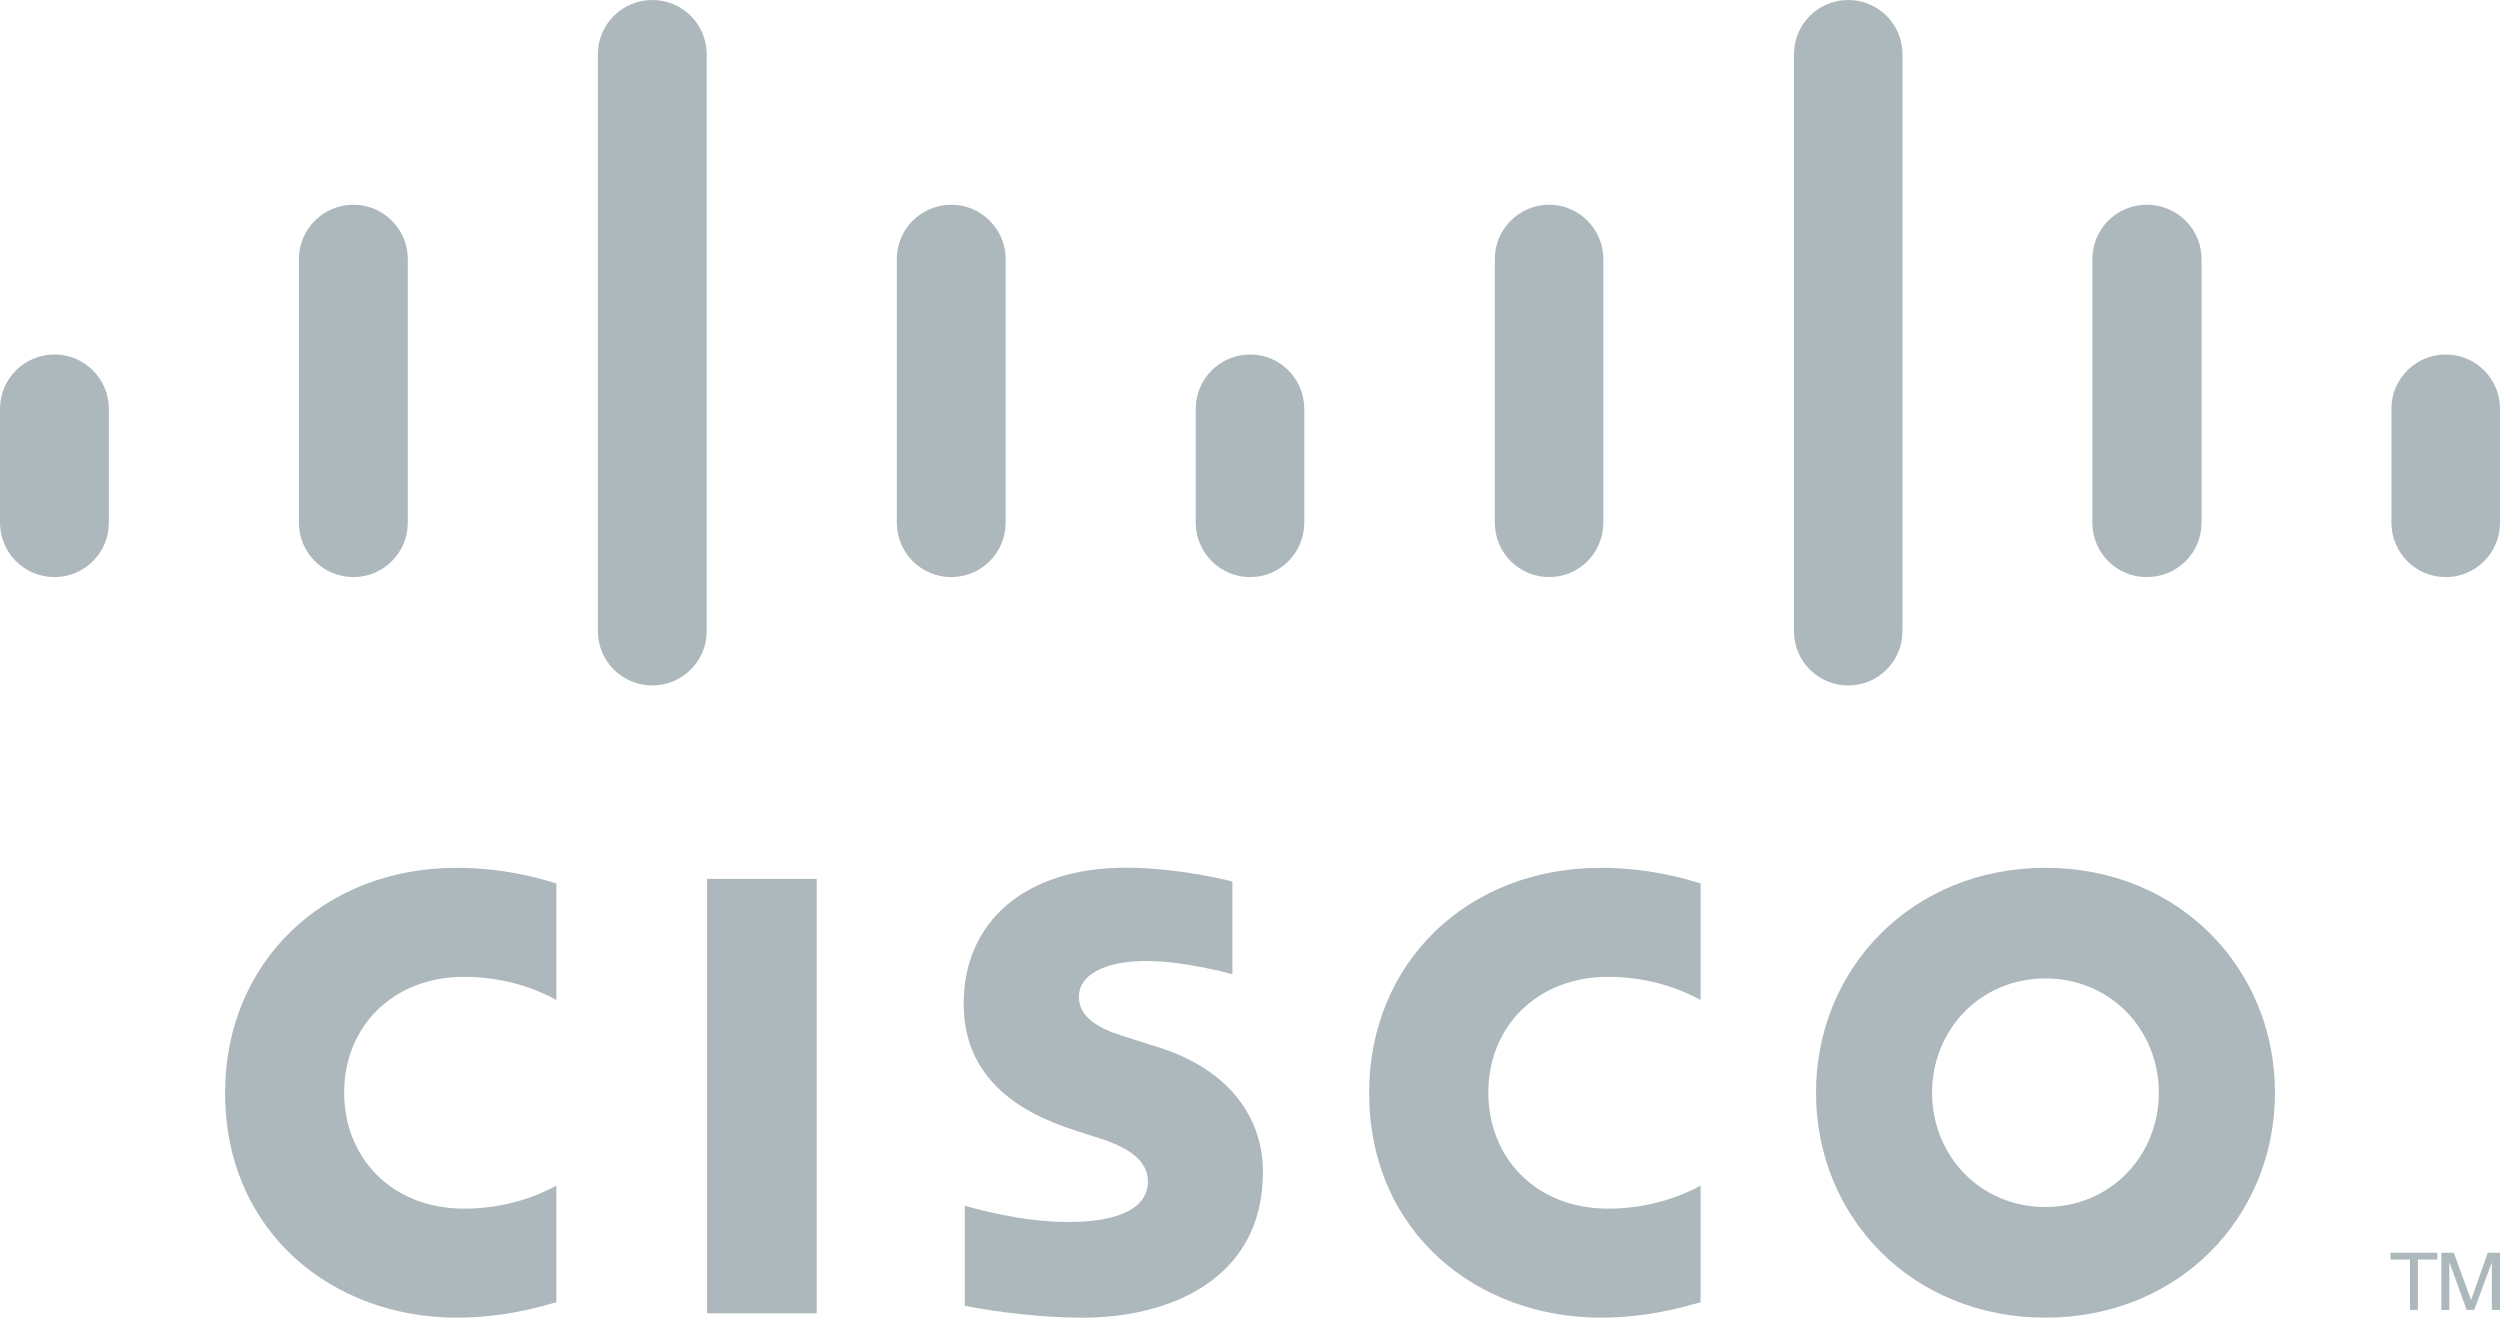 <?xml version="1.0" encoding="utf-8"?>
<!-- Generator: Adobe Illustrator 16.0.0, SVG Export Plug-In . SVG Version: 6.00 Build 0)  -->
<!DOCTYPE svg PUBLIC "-//W3C//DTD SVG 1.1//EN" "http://www.w3.org/Graphics/SVG/1.1/DTD/svg11.dtd">
<svg version="1.1" id="Layer_1" xmlns="http://www.w3.org/2000/svg" xmlns:xlink="http://www.w3.org/1999/xlink" x="0px" y="0px"
	 width="744.28px" height="392.29px" viewBox="0 0 744.28 392.29" enable-background="new 0 0 744.28 392.29" xml:space="preserve">
<g>
	<g id="g272">
		<g id="g278" transform="translate(134.996,727.2)">
			<path id="path280" fill="#ADB8BD" d="M371.288-429.483c-1.333-0.682-11.847-6.906-27.456-6.906
				c-21.098,0-35.735,14.689-35.735,34.496c0,19.217,14.007,34.527,35.735,34.527c15.341,0,26.02-6.09,27.456-6.865v34.713
				c-4.094,1.148-15.247,4.6-29.74,4.6c-36.708,0-68.929-25.305-68.929-66.975c0-38.619,29.151-66.943,68.929-66.943
				c15.3,0,26.649,3.73,29.74,4.641V-429.483z"/>
		</g>
		<g id="g282" transform="translate(102.043,727.2)">
			<path id="path284" fill="#ADB8BD" d="M63.595-429.483c-1.312-0.682-11.805-6.906-27.414-6.906
				c-21.14,0-35.768,14.689-35.768,34.496c0,19.217,14.018,34.527,35.768,34.527c15.341,0,26.009-6.09,27.414-6.865v34.713
				c-4.052,1.148-15.186,4.6-29.761,4.6c-36.688,0-68.867-25.305-68.867-66.975c0-38.619,29.151-66.943,68.867-66.943
				c15.361,0,26.69,3.73,29.761,4.641V-429.483z"/>
		</g>
		<g id="g286" transform="translate(144.927,727.821)">
			<path id="path288" fill="#ADB8BD" d="M464.023-436.526c-19.362,0-33.741,15.238-33.741,34.01
				c0,18.814,14.379,34.041,33.741,34.041c19.341,0,33.762-15.227,33.762-34.041C497.785-421.288,483.364-436.526,464.023-436.526
				 M532.363-402.517c0,36.998-28.563,66.975-68.34,66.975c-39.778,0-68.299-29.977-68.299-66.975
				c0-36.936,28.521-66.943,68.299-66.943C503.8-469.46,532.363-439.452,532.363-402.517"/>
		</g>
		<g id="g290" transform="translate(121.512,727.941)">
			<path id="path292" fill="#ADB8BD" d="M245.39-437.887c-0.485-0.154-14.224-3.949-25.512-3.949
				c-13.077,0-20.189,4.383-20.189,10.596c0,7.877,9.594,10.627,14.958,12.322l9.004,2.863c21.182,6.74,30.837,21.244,30.837,36.998
				c0,32.49-28.573,43.406-53.548,43.406c-17.356,0-33.616-3.195-35.219-3.535v-29.762c2.874,0.723,16.561,4.807,30.815,4.807
				c16.239,0,23.703-4.744,23.703-12.074c0-6.553-6.461-10.338-14.555-12.881c-1.975-0.66-4.941-1.592-6.968-2.252
				c-18.173-5.748-33.327-16.426-33.327-37.836c0-24.189,18.111-40.428,48.192-40.428c15.889,0,30.836,3.855,31.808,4.113V-437.887z
				"/>
		</g>
		<g id="g294" transform="translate(89.154,744.23)">
			<path id="path296" fill="#ADB8BD" d="M-56.749-622.561c0-8.911-7.278-16.137-16.199-16.137s-16.209,7.226-16.209,16.137v33.948
				c0,8.962,7.288,16.198,16.209,16.198s16.199-7.236,16.199-16.198V-622.561z"/>
		</g>
		<g id="g298" transform="translate(97.763,748.541)">
			<path id="path300" fill="#ADB8BD" d="M23.638-671.43c0-8.911-7.277-16.157-16.198-16.157c-8.932,0-16.209,7.247-16.209,16.157
				v78.512c0,8.962,7.277,16.188,16.209,16.188c8.921,0,16.198-7.226,16.198-16.188V-671.43z"/>
		</g>
		<g id="g302" transform="translate(106.373,754.438)">
			<path id="path304" fill="#ADB8BD" d="M104.027-738.292c0-8.911-7.277-16.147-16.198-16.147c-8.932,0-16.209,7.236-16.209,16.147
				v171.733c0,8.962,7.277,16.198,16.209,16.198c8.921,0,16.198-7.236,16.198-16.198V-738.292z"/>
		</g>
		<g id="g306" transform="translate(114.982,748.541)">
			<path id="path308" fill="#ADB8BD" d="M184.415-671.43c0-8.911-7.277-16.157-16.199-16.157c-8.931,0-16.209,7.247-16.209,16.157
				v78.512c0,8.962,7.278,16.188,16.209,16.188c8.922,0,16.199-7.226,16.199-16.188V-671.43z"/>
		</g>
		<g id="g310" transform="translate(123.582,744.23)">
			<path id="path312" fill="#ADB8BD" d="M264.712-622.561c0-8.911-7.226-16.137-16.105-16.137c-8.922,0-16.199,7.226-16.199,16.137
				v33.948c0,8.962,7.277,16.198,16.199,16.198c8.88,0,16.105-7.236,16.105-16.198V-622.561z"/>
		</g>
		<g id="g314" transform="translate(132.195,748.541)">
			<path id="path316" fill="#ADB8BD" d="M345.137-671.43c0-8.911-7.226-16.157-16.146-16.157c-8.911,0-16.157,7.247-16.157,16.157
				v78.512c0,8.962,7.246,16.188,16.157,16.188c8.921,0,16.146-7.226,16.146-16.188V-671.43z"/>
		</g>
		<g id="g318" transform="translate(140.81,754.438)">
			<path id="path320" fill="#ADB8BD" d="M425.579-738.292c0-8.911-7.226-16.147-16.147-16.147c-8.931,0-16.157,7.236-16.157,16.147
				v171.733c0,8.962,7.227,16.198,16.157,16.198c8.922,0,16.147-7.236,16.147-16.198V-738.292z"/>
		</g>
		<g id="g322" transform="translate(149.423,748.541)">
			<path id="path324" fill="#ADB8BD" d="M506.004-671.43c0-8.911-7.226-16.157-16.354-16.157c-8.921,0-16.147,7.247-16.147,16.157
				v78.512c0,8.962,7.226,16.188,16.147,16.188c9.128,0,16.354-7.226,16.354-16.188V-671.43z"/>
		</g>
		<g id="g326" transform="translate(158.019,744.23)">
			<path id="path328" fill="#ADB8BD" d="M586.264-622.561c0-8.911-7.246-16.137-16.156-16.137c-8.922,0-16.168,7.226-16.168,16.137
				v33.948c0,8.962,7.246,16.198,16.168,16.198c8.91,0,16.156-7.236,16.156-16.198V-622.561z"/>
		</g>
		<g id="g330" transform="translate(156.213,719.922)">
			<path id="path332" fill="#ADB8BD" d="M569.396-346.969v2.027h-5.769v15h-2.367v-15h-5.799v-2.027H569.396z"/>
		</g>
		<g id="g334" transform="translate(156.33,719.922)">
			<path id="path336" fill="#ADB8BD" d="M570.489-346.969h3.712l5.096,13.967h0.083l4.931-13.967h3.639v17.027h-2.429v-13.957
				h-0.083l-5.169,13.957h-2.243l-5.044-13.957h-0.114v13.957h-2.378V-346.969z"/>
		</g>
	</g>
	<path id="path268" fill="#ADB8BD" d="M243.141,390.988h-32.635v-129.33h32.635V390.988z"/>
</g>
</svg>
